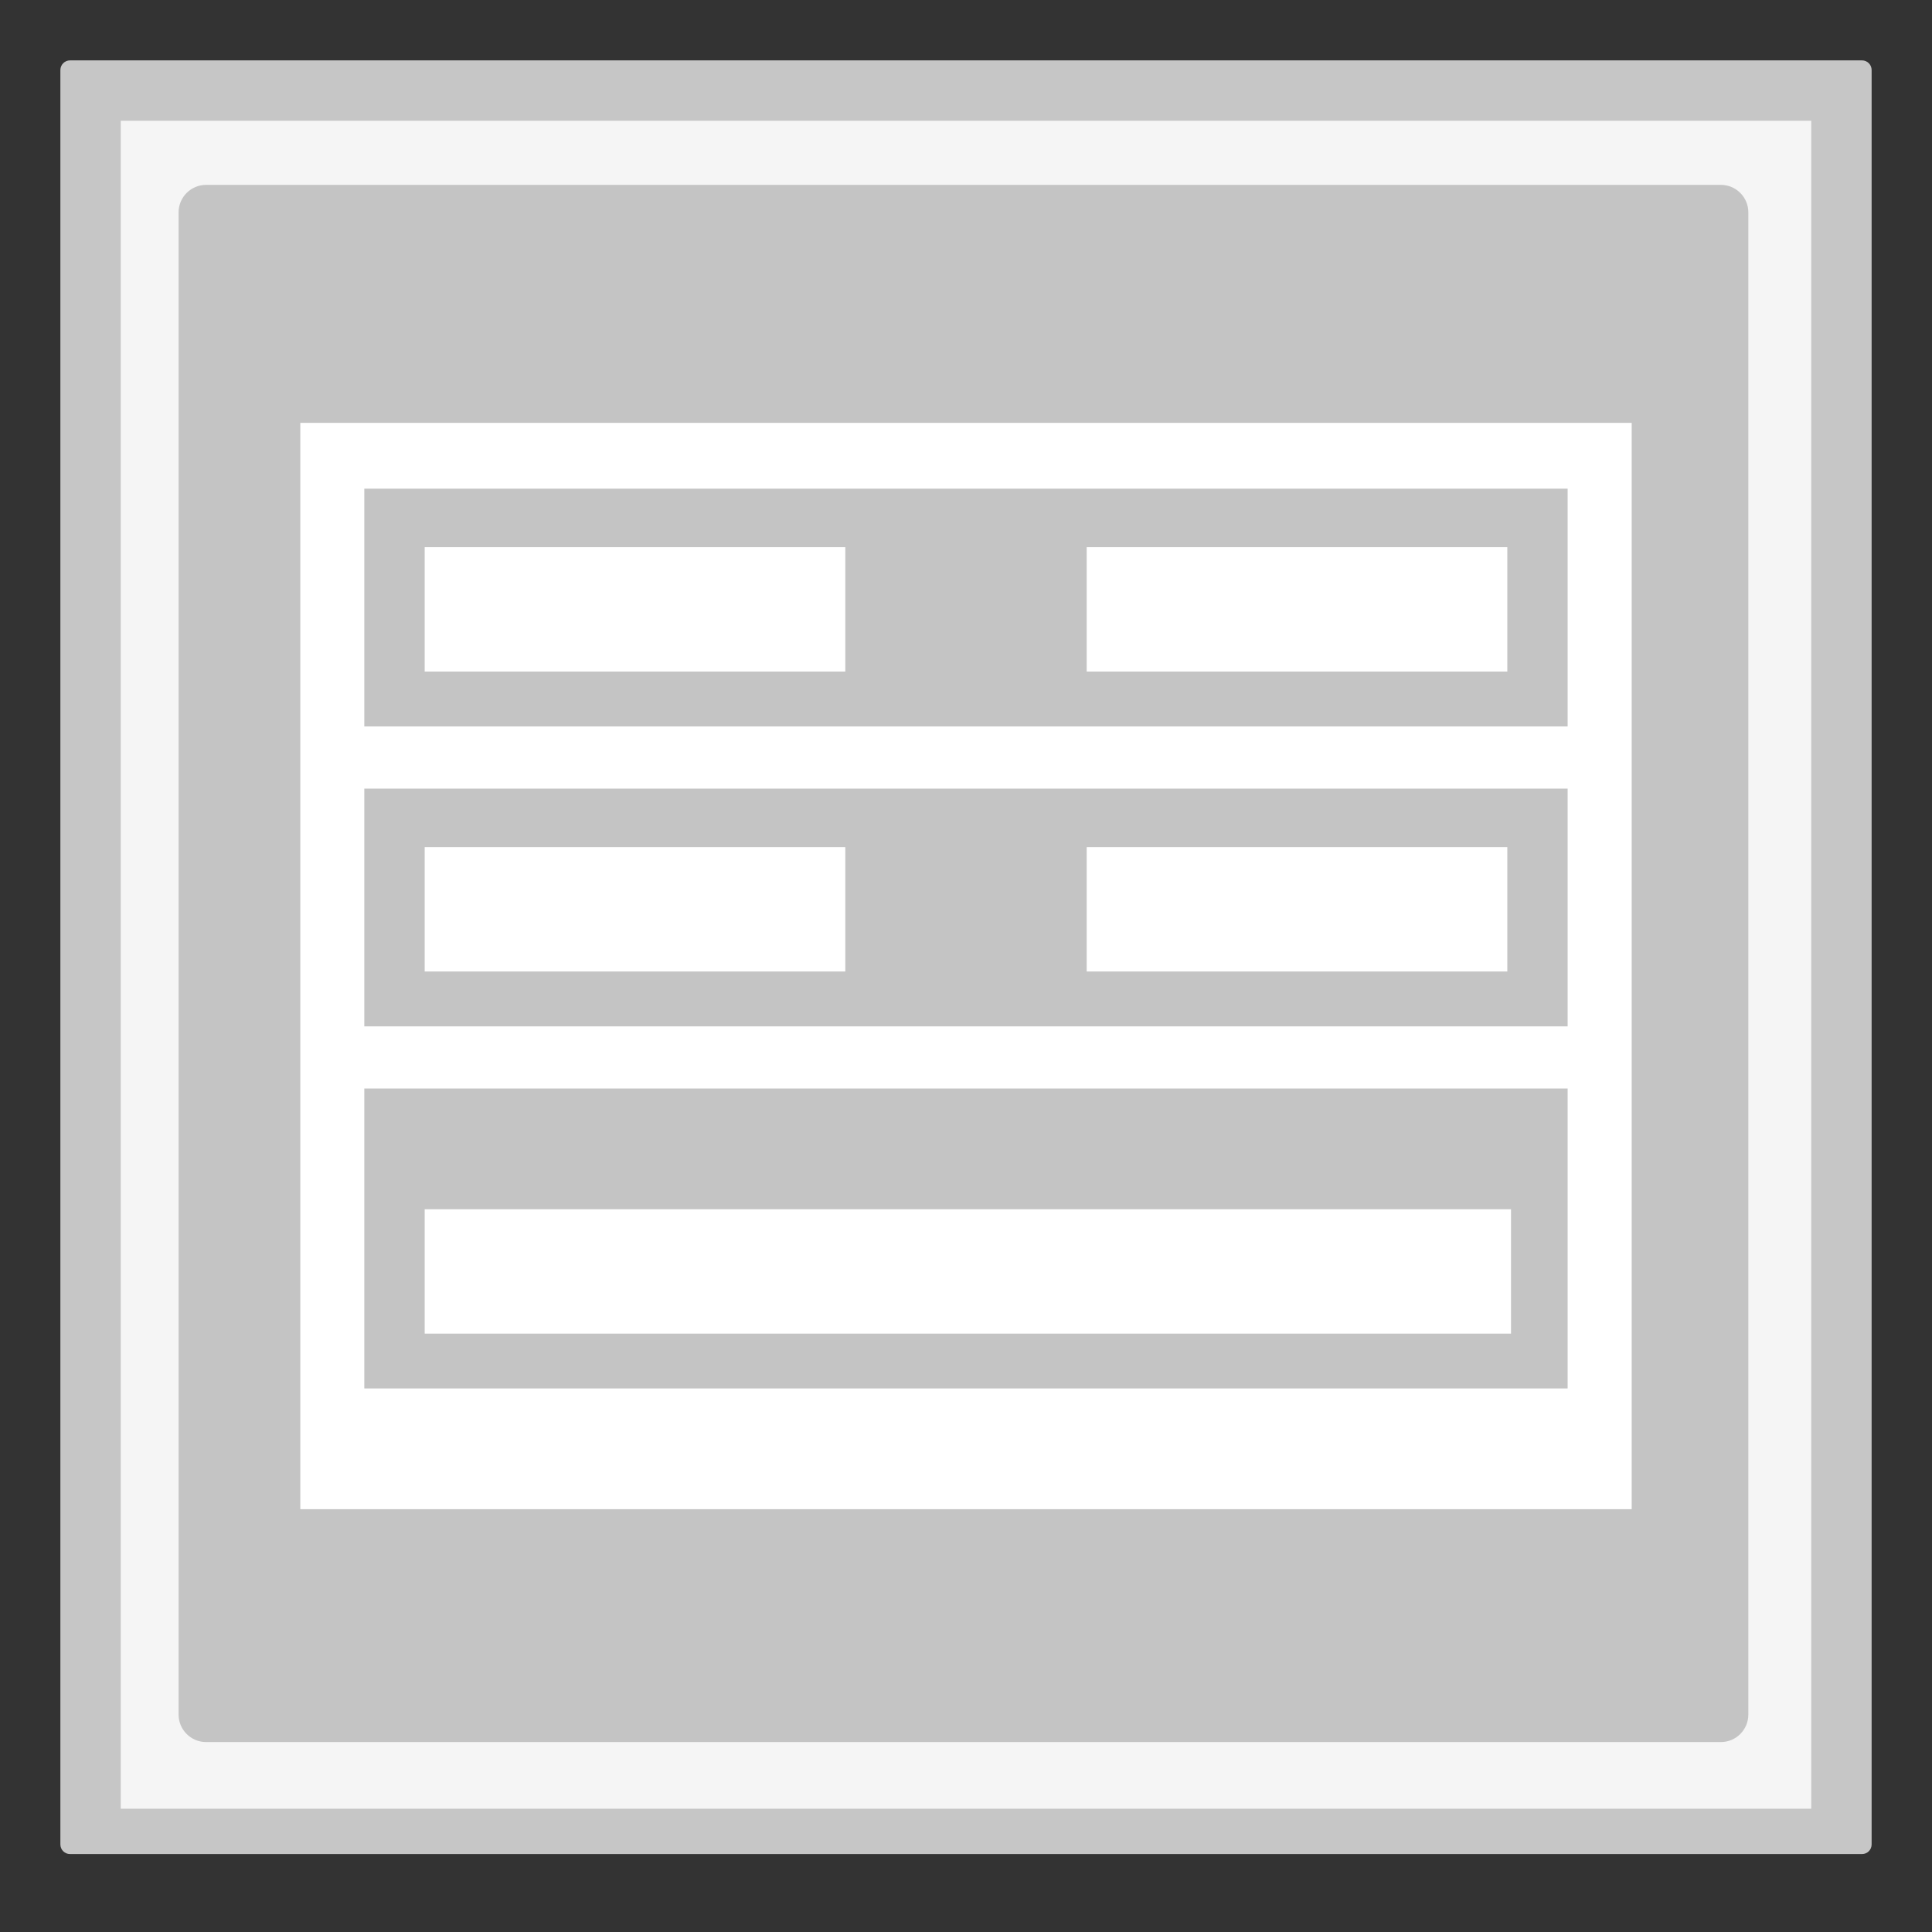 <?xml version="1.0" encoding="utf-8"?>
<!-- Generator: Adobe Illustrator 18.0.0, SVG Export Plug-In . SVG Version: 6.00 Build 0)  -->
<!DOCTYPE svg PUBLIC "-//W3C//DTD SVG 1.1//EN" "http://www.w3.org/Graphics/SVG/1.1/DTD/svg11.dtd">
<svg version="1.1" id="图层_1" xmlns="http://www.w3.org/2000/svg" xmlns:xlink="http://www.w3.org/1999/xlink" x="0px" y="0px"
	 width="32px" height="32px" viewBox="0 0 32 32" enable-background="new 0 0 32 32" xml:space="preserve">
<rect x="0" y="0" width="32" height="32" fill="#333333" stroke="none"/>
<path fill="#C6C6C6" d="M30.84,1H1.16C1.072,1,1,1.072,1,1.16v29.389c0,0.088,0.071,0.16,0.16,0.16h29.681
	c0.088,0,0.159-0.071,0.159-0.159V1.16C31,1.072,30.929,1,30.84,1L30.84,1z"/>
<polyline fill="#F5F5F5" points="30,2 30,29.958 2,29.958 2,2 30,2 "/>
<path fill="#C4C4C4" d="M28.503,28.854H3.414c-0.252,0-0.456-0.204-0.456-0.456V3.518c0-0.252,0.204-0.456,0.456-0.456h25.088
	c0.252,0,0.456,0.204,0.456,0.456v24.88C28.958,28.65,28.754,28.854,28.503,28.854z"/>
<g>
	<rect x="7.034" y="9.063" fill="#FFFFFF" width="6.967" height="2.06"/>
	<rect x="17.999" y="9.063" fill="#FFFFFF" width="6.967" height="2.06"/>
	<rect x="7.034" y="14.031" fill="#FFFFFF" width="6.967" height="2.06"/>
	<rect x="17.999" y="14.031" fill="#FFFFFF" width="6.967" height="2.06"/>
	<path fill="#FFFFFF" d="M4.974,7.004v17.993h22.052V7.004H4.974z M25.966,22.997H6.034v-4.968h19.931V22.997z M25.966,17H6.034
		v-3.938h19.931V17z M25.966,12.032H6.034V8.094h19.931V12.032z"/>
	<rect x="7.034" y="20.029" fill="#FFFFFF" width="17.993" height="2.06"/>
</g>
</svg>
